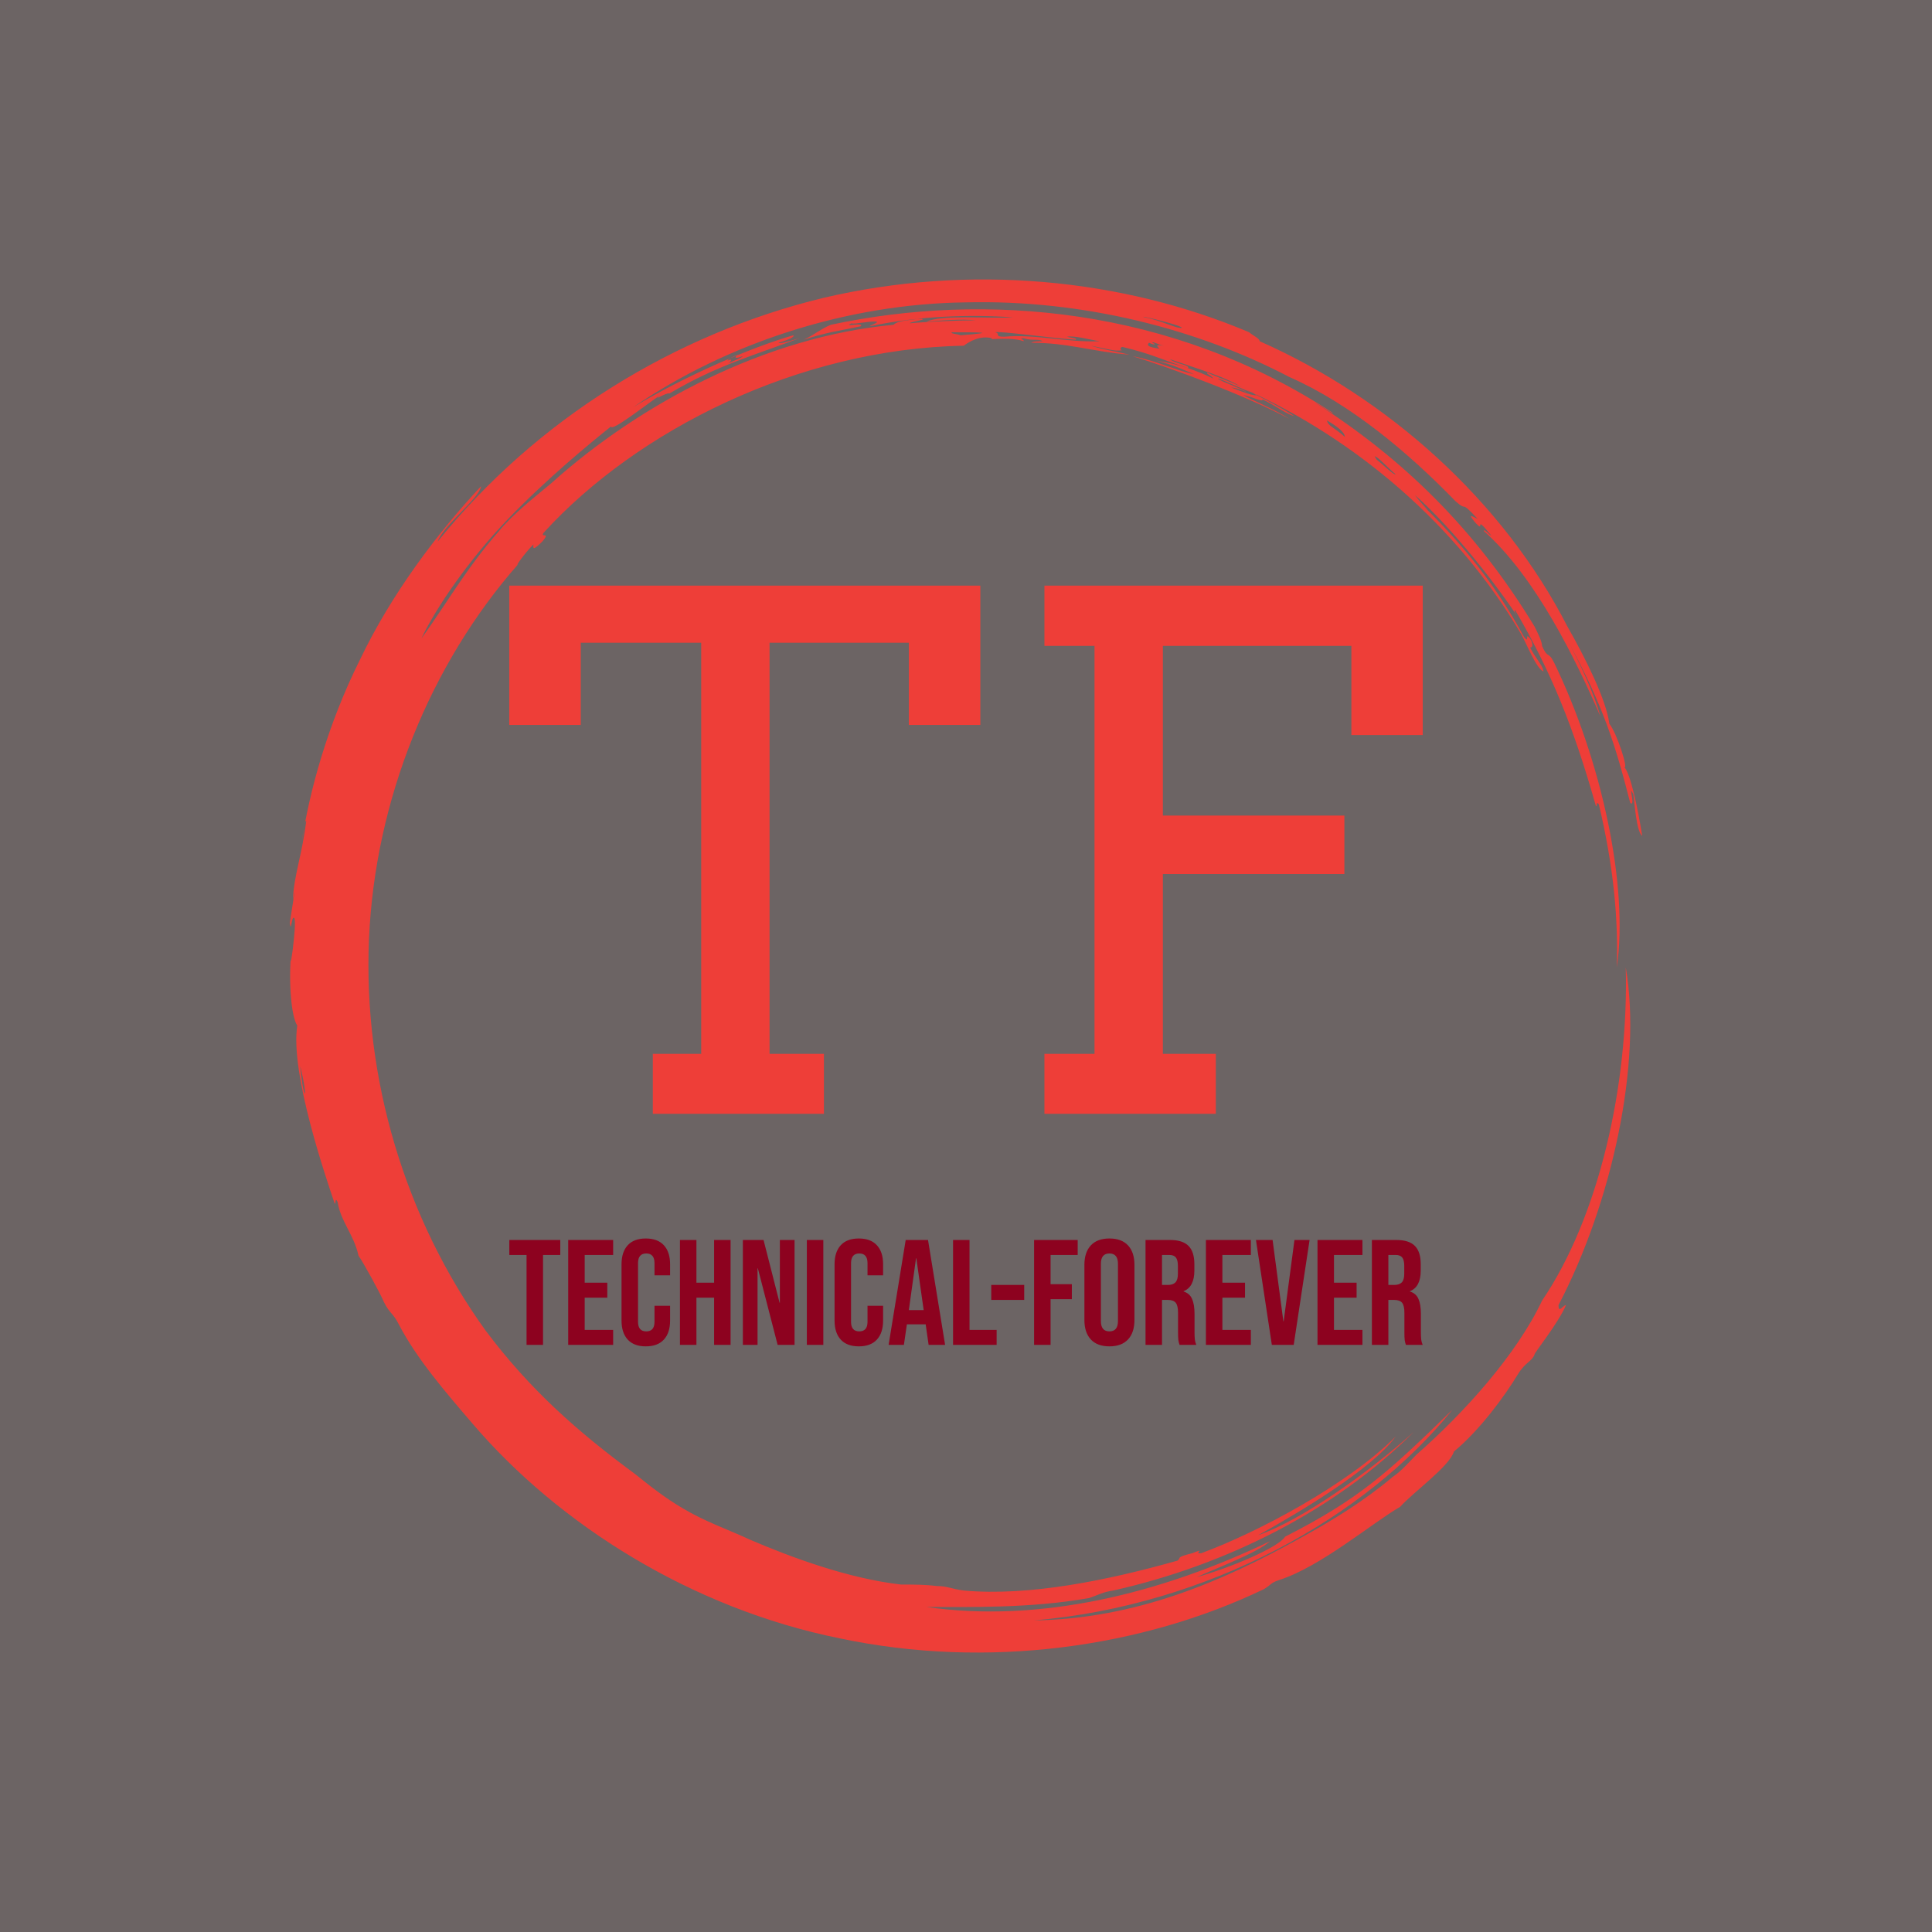 <svg xmlns="http://www.w3.org/2000/svg" version="1.1" xmlns:xlink="http://www.w3.org/1999/xlink" xmlns:svgjs="http://svgjs.dev/svgjs" width="1000" height="1000" viewBox="0 0 1000 1000"><rect width="1000" height="1000" fill="#6c6464"></rect><g transform="matrix(0.7,0,0,0.7,150,106.25)"><svg viewBox="0 0 320 360" data-background-color="#6c6464" preserveAspectRatio="xMidYMid meet" height="1125" width="1000" xmlns="http://www.w3.org/2000/svg" xmlns:xlink="http://www.w3.org/1999/xlink"><g id="tight-bounds" transform="matrix(1,0,0,1,0,0)"><svg viewBox="0 0 320 360" height="360" width="320"><g><svg></svg></g><g><svg viewBox="0 0 320 360" height="360" width="320"><g><path xmlns="http://www.w3.org/2000/svg" d="M219.58 41.008c0.707 0 6.365 2.829 9.547 3.89-1.061 0.354-3.536-0.707-6.365-1.768 0.707 0 2.122 0.354 3.536 1.06-0.707-0.707-6.011-2.475-6.718-3.182M166.895 30.047c1.061-0.354 13.436 1.414 19.094 1.768 0.354-0.354-0.707-0.354-2.122-0.707 1.768-0.354 5.304 0.707 7.779 1.06-7.425 0.354-15.558-1.768-22.629-1.06-2.475 0-0.707-0.707-2.122-1.061M156.641 30.047c6.365 0 11.315 0 2.121 0.707-1.061-0.354-2.475-0.354-2.121-0.707M256.707 59.395c0.707 0 3.536 3.182 4.95 4.243-0.354 0.354-3.182-2.475-4.596-3.536 0.354 0.354 0 0-0.354-0.707M249.635 54.798c-2.829-2.475-3.889-2.475-4.243-3.889 2.475 1.414 4.243 2.829 4.243 3.889M204.022 32.522c0.354-0.354 1.061 0.354 2.829 0.707-2.122-0.354-1.768 0-1.061 0.707-2.475-0.354-3.182-0.707-2.475-1.414 1.414 0.707 1.768 0.354 0.707 0M103.602 36.765c0-0.354 1.414-1.061 2.475-1.414-1.061 0.707-0.707 1.061 1.061 0.353 0 0.354-2.122 1.061-3.536 1.768 0.707-0.354 1.414-1.414 0-0.707M211.094 28.986c-1.061 0.354-4.95-1.768-8.84-2.475-2.122-0.707 8.486 1.768 8.84 2.475M2.475 203.66c2.122 8.84 0.707 8.486 0 0M2.829 150.621c0.354-1.414 0.707-5.304 1.06-4.95-1.061 8.486-2.829 12.376-3.182 18.74 1.061-5.657-0.354 3.182-0.707 5.304 0.354 2.829 0.354-1.768 1.061-1.06 0.707 1.061-1.414 15.912-0.707 7.779-0.707 7.425 0 15.558 1.414 17.679-1.768 11.315 7.072 36.773 8.84 42.077 0.354 0.354 0-1.768 0.707-0.353 0.707 4.597 3.889 7.779 4.95 12.729 1.061 1.414 5.304 9.193 6.011 10.962 1.414 2.829 2.122 2.475 3.536 5.303 4.243 8.133 10.961 15.912 17.326 23.337 20.508 24.044 51.978 43.845 86.984 50.918 35.006 7.425 71.779 2.122 100.419-11.669 1.768-1.061 1.414-1.414 3.536-2.122 9.901-3.182 21.923-13.436 28.641-17.326 3.182-3.536 11.669-9.547 12.73-13.082 6.011-4.95 12.022-13.083 15.204-18.387 1.768-2.829 3.182-2.829 3.889-4.597-0.354 0 5.657-7.425 7.426-11.668-0.707 0-1.768 2.122-1.768 0 12.729-24.398 19.801-57.282 15.911-79.912 0.707 27.934-6.365 59.05-19.801 78.851-6.011 12.729-18.387 26.519-29.701 36.42-1.768 1.768-3.536 3.889-5.658 5.304-6.718 5.657-14.144 10.254-21.922 14.497-18.387 10.254-38.895 19.094-62.94 19.447 41.37-3.536 78.497-24.398 99.006-49.856-15.558 15.204-22.276 21.215-39.602 30.055-1.414 2.475-13.083 7.425-20.862 9.547 4.597-2.122 14.144-5.657 17.326-8.486-25.812 12.376-54.453 19.448-81.326 15.558 10.254 0 24.751 0.354 38.541-2.121 2.122-0.707 3.182-1.414 5.658-1.768 26.873-6.011 52.685-19.094 71.072-37.481-10.608 9.547-26.519 20.862-36.774 24.398 9.547-5.304 26.873-15.558 32.53-23.337-11.315 11.315-32.53 22.63-45.966 27.58-2.122 0.354 1.414-1.414-2.122 0-4.243 1.061-2.475 1.061-3.536 1.768-16.265 4.597-35.006 8.486-50.563 7.072-2.829-0.354-3.889-1.061-6.365-1.061-2.829-0.354-5.304-0.354-8.486-0.354-12.376-1.414-25.812-6.365-35.713-10.607-5.304-2.475-10.608-4.243-15.912-7.426-4.243-2.475-7.779-5.304-11.314-8.132-13.436-9.901-24.751-19.801-35.36-33.945-19.094-26.519-28.994-59.757-27.58-92.641 1.414-32.884 14.497-65.061 35.359-88.752-1.061 1.061 1.414-2.475 3.536-4.596 0 0.707-0.354 1.768 2.122-0.707 2.122-2.475-0.707-0.707 0.353-2.122 21.923-24.044 60.111-43.492 99.36-44.199 1.414-1.061 3.889-2.475 6.718-1.768 0 0.354-1.768 0.354-1.768 0.354 3.889-0.354 7.425-0.354 9.193 0.353 0.354-0.354-1.414-0.707 0-0.707 2.475 0.707 3.182 0 4.597 0.707-1.061 0-2.122 0-2.829 0.354 8.84 0 14.497 2.122 23.337 2.829-4.597-1.061-5.657-1.061-9.193-2.122 3.889 0.707 5.657 1.414 7.425 1.061-0.707 0-0.354-1.061 0.354-0.707 7.072 1.768 7.779 2.475 15.204 4.95 0.707-0.707-3.182-1.061-4.243-2.122 7.072 2.475 13.436 4.243 17.68 7.072-1.414-1.061-5.657-2.475-8.84-3.889-0.354 0.354 1.061 0.707 1.414 1.414-3.536-1.768-8.486-3.536-13.436-4.243 4.243 1.061 7.072 2.475 8.84 3.182-3.889-0.707-8.84-3.182-14.498-4.243 9.193 2.829 26.519 9.193 37.127 14.851-3.889-2.475-8.486-4.243-10.961-5.657 2.122 0.354 4.597 1.768 4.597 1.06 2.475 1.061 5.657 3.536 7.425 3.89-3.182-2.122-9.547-5.304-11.668-6.365 26.519 12.022 50.21 32.177 65.414 57.989 1.414 2.475 3.536 8.133 5.304 8.84-0.354-1.768-1.768-2.829-3.182-5.657 0.707 0 0.707-1.061 0-2.122-1.414-1.768 0 1.414-1.415-0.354-6.365-11.669-14.144-21.923-26.165-33.237 6.718 6.365 1.768 1.768 0.353-0.354 9.193 8.133 19.801 21.923 24.398 28.995-0.707-1.061-1.061-1.768-0.707-1.768 8.486 14.497 13.79 27.58 19.094 46.32 0.354 0.354 0-1.414 0.707-0.353 3.536 14.851 4.597 27.227 4.243 38.541 2.829-19.094-3.536-48.796-14.851-72.133-1.414-2.829-1.414-0.707-2.829-3.889 0-1.061-1.061-3.182-1.768-4.597-14.144-23.337-31.47-39.956-51.978-53.038 1.414 0.707 4.243 2.829 4.244 2.475-38.188-25.105-82.387-28.641-118.807-20.862-2.475 1.061-3.536 2.122-6.365 3.536 5.304-1.768 8.486-2.122 13.437-3.183 1.061-1.061-4.597 0.354-2.122-0.707 0.354 0.354 4.95-0.707 6.011-0.353 0 0.354-1.414 0.707-1.768 1.06 11.669-2.475 23.691-2.829 33.945-2.121-6.011 0.354-16.972-0.707-20.508 1.061 3.536-0.354 8.486-0.707 11.668-0.354-4.243 0-12.022 0.354-15.558 0.707-0.354-0.354 5.657-1.061 1.768-1.06-1.768 0.354-4.597 0.354-5.657 1.414-30.409 2.829-60.111 18.74-80.973 37.481-4.243 3.536-9.193 7.425-12.375 11.314-7.779 8.84-12.729 17.68-18.387 25.459 3.536-7.425 11.315-18.74 20.508-28.287 9.193-9.547 19.094-17.68 24.398-21.923 0 1.414 8.486-5.304 11.669-7.425-2.122 1.768 1.414-0.707 2.121-0.354 11.315-6.718 20.508-9.193 30.763-13.083-2.475 0.707-4.597 1.414-4.951 1.061 2.475-0.707 3.889-1.414 3.536-1.768-9.901 2.829-25.459 9.547-37.834 16.972 22.276-15.204 50.564-24.398 78.497-24.751 27.934-0.707 55.16 6.365 76.729 17.68 14.497 6.365 28.287 18.033 39.249 29.348 3.182 2.829 0.707-0.707 5.304 4.243-1.414-0.707-2.475-1.414-0.707 0.707 2.829 3.182-0.707-2.475 3.889 3.182-0.354 0-1.768-1.768-1.768-1.061 12.376 10.961 21.923 30.762 27.58 43.846-1.414-5.304-4.95-12.729-7.779-18.033 8.486 15.558 11.315 24.751 14.851 38.541 1.414 1.061-0.707-4.95 0.707-2.121 0.354 2.122 0.707 8.84 2.122 9.9-1.061-6.718-2.829-14.851-4.243-16.265 1.061 0.707-1.768-8.133-3.536-10.254-0.707-5.657-5.657-15.558-9.901-22.984-15.204-29.702-42.431-54.099-72.839-67.536 0-0.707-1.768-1.414-2.476-2.121-30.055-12.729-66.122-16.265-100.773-8.133-35.006 8.486-67.889 28.641-91.227 57.636 1.061-3.536 9.901-10.254 10.255-13.083-10.254 10.961-21.215 25.459-28.641 41.016-7.779 15.558-12.022 31.47-13.79 43.138" fill="#ee3e38" fill-rule="nonzero" stroke="none" stroke-width="1" stroke-linecap="butt" stroke-linejoin="miter" stroke-miterlimit="10" stroke-dasharray="" stroke-dashoffset="0" font-family="none" font-weight="none" font-size="none" text-anchor="none" style="mix-blend-mode: normal" data-fill-palette-color="tertiary"></path></g><g transform="matrix(1,0,0,1,51.927,90)"><svg viewBox="0 0 216.146 180" height="180" width="216.146"><g><svg viewBox="0 0 216.146 180" height="180" width="216.146"><g><svg viewBox="0 0 224 186.541" height="180" width="216.146"><g><svg viewBox="0 0 224 186.541" height="186.541" width="224"><g id="textblocktransform"><svg viewBox="0 0 224 186.541" height="186.541" width="224" id="textblock"><g><svg viewBox="0 0 224 129.513" height="129.513" width="224"><g transform="matrix(1,0,0,1,0,0)"><svg width="224" viewBox="1 -37.01 64.01 37.01" height="129.513" data-palette-color="#ee3e38"><path d="M11.06 0L11.06-4.2 14.45-4.2 14.45-33.01 6.01-33.01 6.01-27.25 1-27.25 1-37.01 34.01-37.01 34.01-27.25 29-27.25 29-33.01 19.24-33.01 19.24-4.2 23.05-4.2 23.05 0 11.06 0ZM38.5-32.79L38.5-37.01 65.01-37.01 65.01-26.54 60.01-26.54 60.01-32.79 46.8-32.79 46.8-20.9 59.52-20.9 59.52-16.8 46.8-16.8 46.8-4.2 50.51-4.2 50.51 0 38.5 0 38.5-4.2 42.01-4.2 42.01-32.79 38.5-32.79Z" opacity="1" transform="matrix(1,0,0,1,0,0)" fill="#ee3e38" class="wordmark-text-0" data-fill-palette-color="primary" id="text-0"></path></svg></g></svg></g><g transform="matrix(1,0,0,1,0,160.088)"><svg viewBox="0 0 224 26.452" height="26.452" width="224"><g transform="matrix(1,0,0,1,0,0)"><svg width="224" viewBox="0.6 -35.5 304.81 36" height="26.452" data-palette-color="#8d021f"><path d="M6.35 0L6.35-30 0.6-30 0.6-35 17.6-35 17.6-30 11.85-30 11.85 0 6.35 0ZM20.25 0L20.25-35 35.25-35 35.25-30 25.75-30 25.75-20.75 33.3-20.75 33.3-15.75 25.75-15.75 25.75-5 35.25-5 35.25 0 20.25 0ZM46.14 0.5Q42.2 0.5 40.12-1.75 38.05-4 38.05-8.1L38.05-8.1 38.05-26.9Q38.05-31 40.12-33.25 42.2-35.5 46.14-35.5L46.14-35.5Q50.09-35.5 52.17-33.25 54.25-31 54.25-26.9L54.25-26.9 54.25-23.2 49.05-23.2 49.05-27.25Q49.05-30.5 46.3-30.5L46.3-30.5Q43.55-30.5 43.55-27.25L43.55-27.25 43.55-7.7Q43.55-4.5 46.3-4.5L46.3-4.5Q49.05-4.5 49.05-7.7L49.05-7.7 49.05-13.05 54.25-13.05 54.25-8.1Q54.25-4 52.17-1.75 50.09 0.5 46.14 0.5L46.14 0.5ZM57.54 0L57.54-35 63.04-35 63.04-20.75 68.94-20.75 68.94-35 74.44-35 74.44 0 68.94 0 68.94-15.75 63.04-15.75 63.04 0 57.54 0ZM78.54 0L78.54-35 85.44-35 90.79-14.05 90.89-14.05 90.89-35 95.79-35 95.79 0 90.14 0 83.54-25.55 83.44-25.55 83.44 0 78.54 0ZM99.89 0L99.89-35 105.39-35 105.39 0 99.89 0ZM117.23 0.5Q113.28 0.5 111.21-1.75 109.14-4 109.14-8.1L109.14-8.1 109.14-26.9Q109.14-31 111.21-33.25 113.28-35.5 117.23-35.5L117.23-35.5Q121.19-35.5 123.26-33.25 125.34-31 125.34-26.9L125.34-26.9 125.34-23.2 120.14-23.2 120.14-27.25Q120.14-30.5 117.39-30.5L117.39-30.5Q114.64-30.5 114.64-27.25L114.64-27.25 114.64-7.7Q114.64-4.5 117.39-4.5L117.39-4.5Q120.14-4.5 120.14-7.7L120.14-7.7 120.14-13.05 125.34-13.05 125.34-8.1Q125.34-4 123.26-1.75 121.19 0.5 117.23 0.5L117.23 0.5ZM127.18 0L132.88-35 140.33-35 146.03 0 140.53 0 139.53-6.95 139.53-6.85 133.28-6.85 132.28 0 127.18 0ZM133.93-11.6L138.88-11.6 136.43-28.9 136.33-28.9 133.93-11.6ZM148.68 0L148.68-35 154.18-35 154.18-5 163.23-5 163.23 0 148.68 0ZM161.43-15L161.43-20 172.43-20 172.43-15 161.43-15ZM175.73 0L175.73-35 190.28-35 190.28-30 181.23-30 181.23-20.25 188.33-20.25 188.33-15.25 181.23-15.25 181.23 0 175.73 0ZM200.87 0.5Q196.82 0.5 194.67-1.8 192.52-4.1 192.52-8.3L192.52-8.3 192.52-26.7Q192.52-30.9 194.67-33.2 196.82-35.5 200.87-35.5L200.87-35.5Q204.92-35.5 207.07-33.2 209.22-30.9 209.22-26.7L209.22-26.7 209.22-8.3Q209.22-4.1 207.07-1.8 204.92 0.5 200.87 0.5L200.87 0.5ZM200.87-4.5Q203.72-4.5 203.72-7.95L203.72-7.95 203.72-27.05Q203.72-30.5 200.87-30.5L200.87-30.5Q198.02-30.5 198.02-27.05L198.02-27.05 198.02-7.95Q198.02-4.5 200.87-4.5L200.87-4.5ZM212.92 0L212.92-35 221.07-35Q225.32-35 227.27-33.02 229.22-31.05 229.22-26.95L229.22-26.95 229.22-24.8Q229.22-19.35 225.62-17.9L225.62-17.9 225.62-17.8Q227.62-17.2 228.44-15.35 229.27-13.5 229.27-10.4L229.27-10.4 229.27-4.25Q229.27-2.75 229.37-1.83 229.47-0.9 229.87 0L229.87 0 224.27 0Q223.97-0.85 223.87-1.6 223.77-2.35 223.77-4.3L223.77-4.3 223.77-10.7Q223.77-13.1 223-14.05 222.22-15 220.32-15L220.32-15 218.42-15 218.42 0 212.92 0ZM218.42-20L220.42-20Q222.07-20 222.9-20.85 223.72-21.7 223.72-23.7L223.72-23.7 223.72-26.4Q223.72-28.3 223.05-29.15 222.37-30 220.92-30L220.92-30 218.42-30 218.42-20ZM233.07 0L233.07-35 248.07-35 248.07-30 238.57-30 238.57-20.75 246.12-20.75 246.12-15.75 238.57-15.75 238.57-5 248.07-5 248.07 0 233.07 0ZM255.07 0L249.77-35 255.32-35 258.92-7.85 259.02-7.85 262.62-35 267.67-35 262.37 0 255.07 0ZM270.31 0L270.31-35 285.31-35 285.31-30 275.81-30 275.81-20.75 283.36-20.75 283.36-15.75 275.81-15.75 275.81-5 285.31-5 285.31 0 270.31 0ZM288.46 0L288.46-35 296.61-35Q300.86-35 302.81-33.02 304.76-31.05 304.76-26.95L304.76-26.95 304.76-24.8Q304.76-19.35 301.16-17.9L301.16-17.9 301.16-17.8Q303.16-17.2 303.99-15.35 304.81-13.5 304.81-10.4L304.81-10.4 304.81-4.25Q304.81-2.75 304.91-1.83 305.01-0.9 305.41 0L305.41 0 299.81 0Q299.51-0.85 299.41-1.6 299.31-2.35 299.31-4.3L299.31-4.3 299.31-10.7Q299.31-13.1 298.54-14.05 297.76-15 295.86-15L295.86-15 293.96-15 293.96 0 288.46 0ZM293.96-20L295.96-20Q297.61-20 298.44-20.85 299.26-21.7 299.26-23.7L299.26-23.7 299.26-26.4Q299.26-28.3 298.59-29.15 297.91-30 296.46-30L296.46-30 293.96-30 293.96-20Z" opacity="1" transform="matrix(1,0,0,1,0,0)" fill="#8d021f" class="slogan-text-1" data-fill-palette-color="secondary" id="text-1"></path></svg></g></svg></g></svg></g></svg></g></svg></g></svg></g></svg></g></svg></g><defs></defs></svg><rect width="320" height="360" fill="none" stroke="none" visibility="hidden"></rect></g></svg></g></svg>